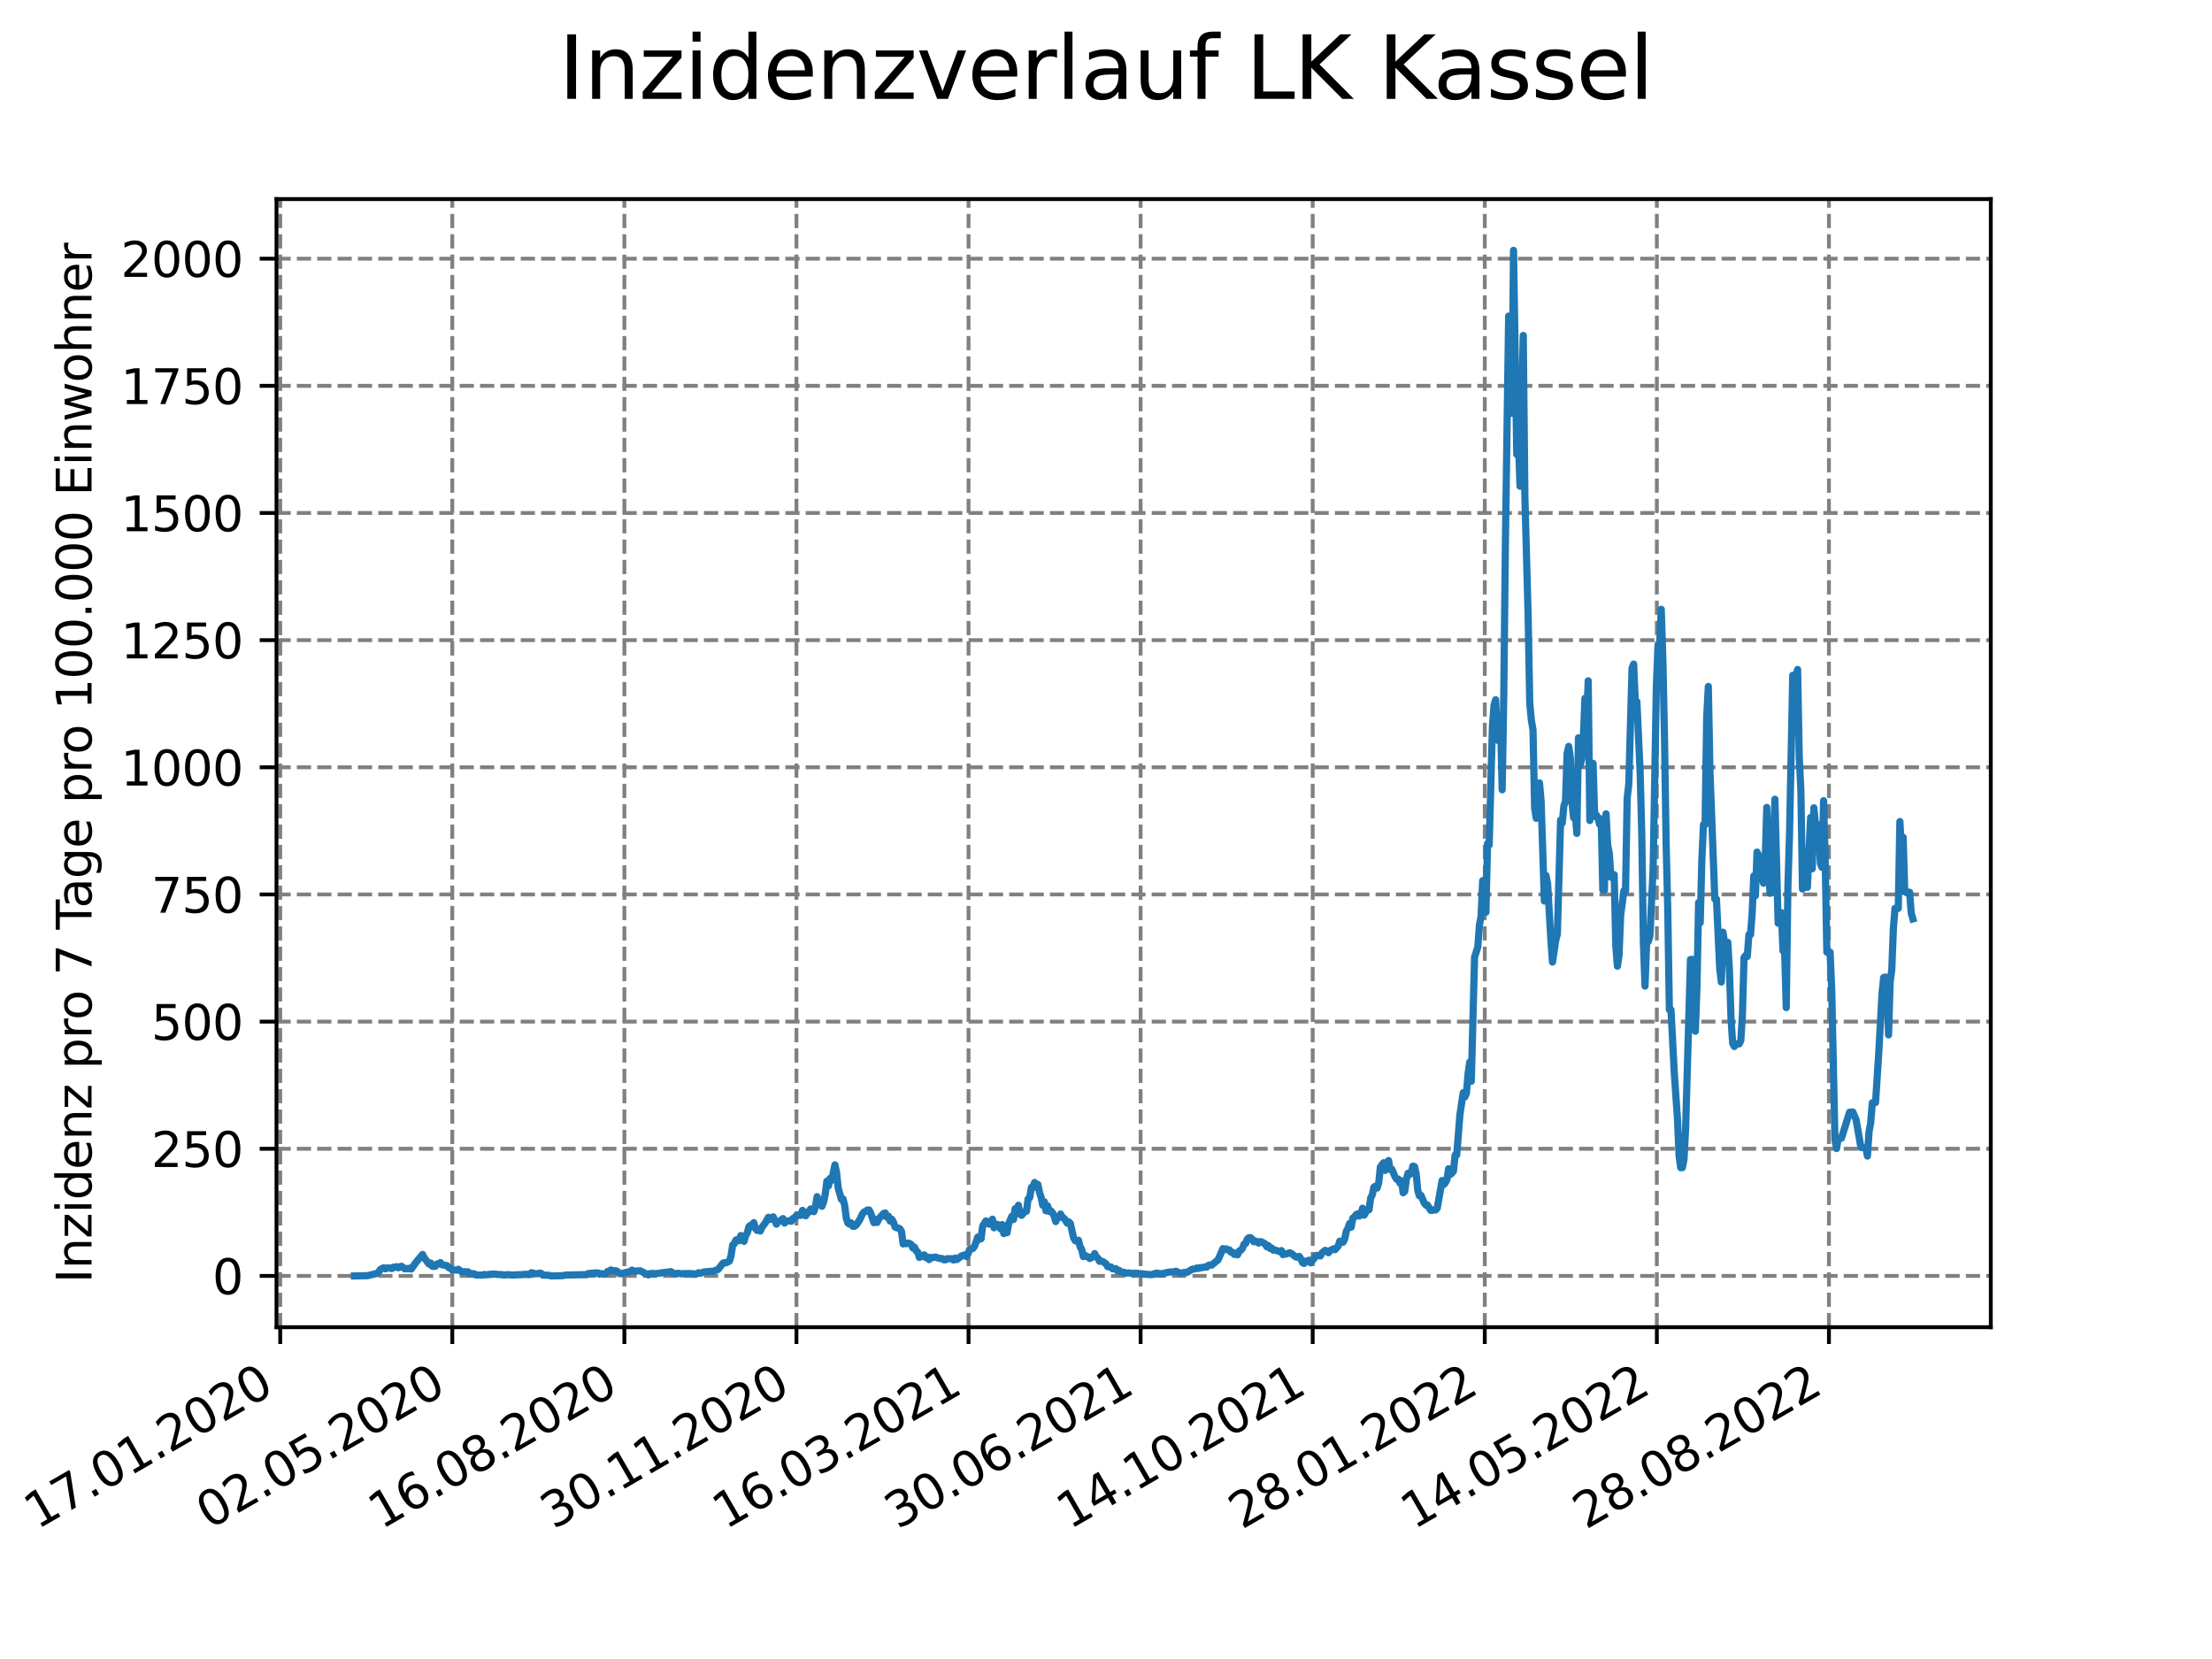 <?xml version="1.0" encoding="utf-8" standalone="no"?>
<!DOCTYPE svg PUBLIC "-//W3C//DTD SVG 1.1//EN"
  "http://www.w3.org/Graphics/SVG/1.1/DTD/svg11.dtd">
<svg xmlns:xlink="http://www.w3.org/1999/xlink" width="460.8pt" height="345.6pt" viewBox="0 0 460.8 345.6" xmlns="http://www.w3.org/2000/svg" version="1.1">
 <defs>
  <style type="text/css">*{stroke-linejoin: round; stroke-linecap: butt}</style>
 </defs>
 <g id="figure_1">
  <g id="patch_1">
   <path d="M 0 345.6 
L 460.8 345.6 
L 460.8 0 
L 0 0 
z
" style="fill: #ffffff"/>
  </g>
  <g id="axes_1">
   <g id="patch_2">
    <path d="M 57.6 276.48 
L 414.72 276.48 
L 414.72 41.472 
L 57.6 41.472 
z
" style="fill: #ffffff"/>
   </g>
   <g id="matplotlib.axis_1">
    <g id="xtick_1">
     <g id="line2d_1">
      <path d="M 58.375 276.48 
L 58.375 41.472 
" clip-path="url(#p816031c40a)" style="fill: none; stroke-dasharray: 2.96,1.28; stroke-dashoffset: 0; stroke: #808080; stroke-width: 0.8"/>
     </g>
     <g id="line2d_2">
      <defs>
       <path id="meffeeb873d" d="M 0 0 
L 0 3.5 
" style="stroke: #000000; stroke-width: 0.8"/>
      </defs>
      <g>
       <use xlink:href="#meffeeb873d" x="58.375" y="276.48" style="stroke: #000000; stroke-width: 0.8"/>
      </g>
     </g>
     <g id="text_1">
      <!-- 17.01.2020 -->
      <g transform="translate(7.75 318.689) rotate(-30) scale(0.1 -0.1)">
       <defs>
        <path id="DejaVuSans-31" d="M 794 531 
L 1825 531 
L 1825 4091 
L 703 3866 
L 703 4441 
L 1819 4666 
L 2450 4666 
L 2450 531 
L 3481 531 
L 3481 0 
L 794 0 
L 794 531 
z
" transform="scale(0.016)"/>
        <path id="DejaVuSans-37" d="M 525 4666 
L 3525 4666 
L 3525 4397 
L 1831 0 
L 1172 0 
L 2766 4134 
L 525 4134 
L 525 4666 
z
" transform="scale(0.016)"/>
        <path id="DejaVuSans-2e" d="M 684 794 
L 1344 794 
L 1344 0 
L 684 0 
L 684 794 
z
" transform="scale(0.016)"/>
        <path id="DejaVuSans-30" d="M 2034 4250 
Q 1547 4250 1301 3770 
Q 1056 3291 1056 2328 
Q 1056 1369 1301 889 
Q 1547 409 2034 409 
Q 2525 409 2770 889 
Q 3016 1369 3016 2328 
Q 3016 3291 2770 3770 
Q 2525 4250 2034 4250 
z
M 2034 4750 
Q 2819 4750 3233 4129 
Q 3647 3509 3647 2328 
Q 3647 1150 3233 529 
Q 2819 -91 2034 -91 
Q 1250 -91 836 529 
Q 422 1150 422 2328 
Q 422 3509 836 4129 
Q 1250 4750 2034 4750 
z
" transform="scale(0.016)"/>
        <path id="DejaVuSans-32" d="M 1228 531 
L 3431 531 
L 3431 0 
L 469 0 
L 469 531 
Q 828 903 1448 1529 
Q 2069 2156 2228 2338 
Q 2531 2678 2651 2914 
Q 2772 3150 2772 3378 
Q 2772 3750 2511 3984 
Q 2250 4219 1831 4219 
Q 1534 4219 1204 4116 
Q 875 4013 500 3803 
L 500 4441 
Q 881 4594 1212 4672 
Q 1544 4750 1819 4750 
Q 2544 4750 2975 4387 
Q 3406 4025 3406 3419 
Q 3406 3131 3298 2873 
Q 3191 2616 2906 2266 
Q 2828 2175 2409 1742 
Q 1991 1309 1228 531 
z
" transform="scale(0.016)"/>
       </defs>
       <use xlink:href="#DejaVuSans-31"/>
       <use xlink:href="#DejaVuSans-37" x="63.623"/>
       <use xlink:href="#DejaVuSans-2e" x="127.246"/>
       <use xlink:href="#DejaVuSans-30" x="159.033"/>
       <use xlink:href="#DejaVuSans-31" x="222.656"/>
       <use xlink:href="#DejaVuSans-2e" x="286.279"/>
       <use xlink:href="#DejaVuSans-32" x="318.066"/>
       <use xlink:href="#DejaVuSans-30" x="381.689"/>
       <use xlink:href="#DejaVuSans-32" x="445.312"/>
       <use xlink:href="#DejaVuSans-30" x="508.936"/>
      </g>
     </g>
    </g>
    <g id="xtick_2">
     <g id="line2d_3">
      <path d="M 94.222 276.48 
L 94.222 41.472 
" clip-path="url(#p816031c40a)" style="fill: none; stroke-dasharray: 2.96,1.28; stroke-dashoffset: 0; stroke: #808080; stroke-width: 0.8"/>
     </g>
     <g id="line2d_4">
      <g>
       <use xlink:href="#meffeeb873d" x="94.222" y="276.48" style="stroke: #000000; stroke-width: 0.8"/>
      </g>
     </g>
     <g id="text_2">
      <!-- 02.05.2020 -->
      <g transform="translate(43.597 318.689) rotate(-30) scale(0.1 -0.1)">
       <defs>
        <path id="DejaVuSans-35" d="M 691 4666 
L 3169 4666 
L 3169 4134 
L 1269 4134 
L 1269 2991 
Q 1406 3038 1543 3061 
Q 1681 3084 1819 3084 
Q 2600 3084 3056 2656 
Q 3513 2228 3513 1497 
Q 3513 744 3044 326 
Q 2575 -91 1722 -91 
Q 1428 -91 1123 -41 
Q 819 9 494 109 
L 494 744 
Q 775 591 1075 516 
Q 1375 441 1709 441 
Q 2250 441 2565 725 
Q 2881 1009 2881 1497 
Q 2881 1984 2565 2268 
Q 2250 2553 1709 2553 
Q 1456 2553 1204 2497 
Q 953 2441 691 2322 
L 691 4666 
z
" transform="scale(0.016)"/>
       </defs>
       <use xlink:href="#DejaVuSans-30"/>
       <use xlink:href="#DejaVuSans-32" x="63.623"/>
       <use xlink:href="#DejaVuSans-2e" x="127.246"/>
       <use xlink:href="#DejaVuSans-30" x="159.033"/>
       <use xlink:href="#DejaVuSans-35" x="222.656"/>
       <use xlink:href="#DejaVuSans-2e" x="286.279"/>
       <use xlink:href="#DejaVuSans-32" x="318.066"/>
       <use xlink:href="#DejaVuSans-30" x="381.689"/>
       <use xlink:href="#DejaVuSans-32" x="445.312"/>
       <use xlink:href="#DejaVuSans-30" x="508.936"/>
      </g>
     </g>
    </g>
    <g id="xtick_3">
     <g id="line2d_5">
      <path d="M 130.07 276.48 
L 130.07 41.472 
" clip-path="url(#p816031c40a)" style="fill: none; stroke-dasharray: 2.96,1.28; stroke-dashoffset: 0; stroke: #808080; stroke-width: 0.8"/>
     </g>
     <g id="line2d_6">
      <g>
       <use xlink:href="#meffeeb873d" x="130.07" y="276.48" style="stroke: #000000; stroke-width: 0.8"/>
      </g>
     </g>
     <g id="text_3">
      <!-- 16.08.2020 -->
      <g transform="translate(79.444 318.689) rotate(-30) scale(0.1 -0.1)">
       <defs>
        <path id="DejaVuSans-36" d="M 2113 2584 
Q 1688 2584 1439 2293 
Q 1191 2003 1191 1497 
Q 1191 994 1439 701 
Q 1688 409 2113 409 
Q 2538 409 2786 701 
Q 3034 994 3034 1497 
Q 3034 2003 2786 2293 
Q 2538 2584 2113 2584 
z
M 3366 4563 
L 3366 3988 
Q 3128 4100 2886 4159 
Q 2644 4219 2406 4219 
Q 1781 4219 1451 3797 
Q 1122 3375 1075 2522 
Q 1259 2794 1537 2939 
Q 1816 3084 2150 3084 
Q 2853 3084 3261 2657 
Q 3669 2231 3669 1497 
Q 3669 778 3244 343 
Q 2819 -91 2113 -91 
Q 1303 -91 875 529 
Q 447 1150 447 2328 
Q 447 3434 972 4092 
Q 1497 4750 2381 4750 
Q 2619 4750 2861 4703 
Q 3103 4656 3366 4563 
z
" transform="scale(0.016)"/>
        <path id="DejaVuSans-38" d="M 2034 2216 
Q 1584 2216 1326 1975 
Q 1069 1734 1069 1313 
Q 1069 891 1326 650 
Q 1584 409 2034 409 
Q 2484 409 2743 651 
Q 3003 894 3003 1313 
Q 3003 1734 2745 1975 
Q 2488 2216 2034 2216 
z
M 1403 2484 
Q 997 2584 770 2862 
Q 544 3141 544 3541 
Q 544 4100 942 4425 
Q 1341 4750 2034 4750 
Q 2731 4750 3128 4425 
Q 3525 4100 3525 3541 
Q 3525 3141 3298 2862 
Q 3072 2584 2669 2484 
Q 3125 2378 3379 2068 
Q 3634 1759 3634 1313 
Q 3634 634 3220 271 
Q 2806 -91 2034 -91 
Q 1263 -91 848 271 
Q 434 634 434 1313 
Q 434 1759 690 2068 
Q 947 2378 1403 2484 
z
M 1172 3481 
Q 1172 3119 1398 2916 
Q 1625 2713 2034 2713 
Q 2441 2713 2670 2916 
Q 2900 3119 2900 3481 
Q 2900 3844 2670 4047 
Q 2441 4250 2034 4250 
Q 1625 4250 1398 4047 
Q 1172 3844 1172 3481 
z
" transform="scale(0.016)"/>
       </defs>
       <use xlink:href="#DejaVuSans-31"/>
       <use xlink:href="#DejaVuSans-36" x="63.623"/>
       <use xlink:href="#DejaVuSans-2e" x="127.246"/>
       <use xlink:href="#DejaVuSans-30" x="159.033"/>
       <use xlink:href="#DejaVuSans-38" x="222.656"/>
       <use xlink:href="#DejaVuSans-2e" x="286.279"/>
       <use xlink:href="#DejaVuSans-32" x="318.066"/>
       <use xlink:href="#DejaVuSans-30" x="381.689"/>
       <use xlink:href="#DejaVuSans-32" x="445.312"/>
       <use xlink:href="#DejaVuSans-30" x="508.936"/>
      </g>
     </g>
    </g>
    <g id="xtick_4">
     <g id="line2d_7">
      <path d="M 165.917 276.48 
L 165.917 41.472 
" clip-path="url(#p816031c40a)" style="fill: none; stroke-dasharray: 2.96,1.28; stroke-dashoffset: 0; stroke: #808080; stroke-width: 0.8"/>
     </g>
     <g id="line2d_8">
      <g>
       <use xlink:href="#meffeeb873d" x="165.917" y="276.48" style="stroke: #000000; stroke-width: 0.8"/>
      </g>
     </g>
     <g id="text_4">
      <!-- 30.11.2020 -->
      <g transform="translate(115.292 318.689) rotate(-30) scale(0.1 -0.1)">
       <defs>
        <path id="DejaVuSans-33" d="M 2597 2516 
Q 3050 2419 3304 2112 
Q 3559 1806 3559 1356 
Q 3559 666 3084 287 
Q 2609 -91 1734 -91 
Q 1441 -91 1130 -33 
Q 819 25 488 141 
L 488 750 
Q 750 597 1062 519 
Q 1375 441 1716 441 
Q 2309 441 2620 675 
Q 2931 909 2931 1356 
Q 2931 1769 2642 2001 
Q 2353 2234 1838 2234 
L 1294 2234 
L 1294 2753 
L 1863 2753 
Q 2328 2753 2575 2939 
Q 2822 3125 2822 3475 
Q 2822 3834 2567 4026 
Q 2313 4219 1838 4219 
Q 1578 4219 1281 4162 
Q 984 4106 628 3988 
L 628 4550 
Q 988 4650 1302 4700 
Q 1616 4750 1894 4750 
Q 2613 4750 3031 4423 
Q 3450 4097 3450 3541 
Q 3450 3153 3228 2886 
Q 3006 2619 2597 2516 
z
" transform="scale(0.016)"/>
       </defs>
       <use xlink:href="#DejaVuSans-33"/>
       <use xlink:href="#DejaVuSans-30" x="63.623"/>
       <use xlink:href="#DejaVuSans-2e" x="127.246"/>
       <use xlink:href="#DejaVuSans-31" x="159.033"/>
       <use xlink:href="#DejaVuSans-31" x="222.656"/>
       <use xlink:href="#DejaVuSans-2e" x="286.279"/>
       <use xlink:href="#DejaVuSans-32" x="318.066"/>
       <use xlink:href="#DejaVuSans-30" x="381.689"/>
       <use xlink:href="#DejaVuSans-32" x="445.312"/>
       <use xlink:href="#DejaVuSans-30" x="508.936"/>
      </g>
     </g>
    </g>
    <g id="xtick_5">
     <g id="line2d_9">
      <path d="M 201.764 276.48 
L 201.764 41.472 
" clip-path="url(#p816031c40a)" style="fill: none; stroke-dasharray: 2.96,1.28; stroke-dashoffset: 0; stroke: #808080; stroke-width: 0.8"/>
     </g>
     <g id="line2d_10">
      <g>
       <use xlink:href="#meffeeb873d" x="201.764" y="276.48" style="stroke: #000000; stroke-width: 0.8"/>
      </g>
     </g>
     <g id="text_5">
      <!-- 16.03.2021 -->
      <g transform="translate(151.139 318.689) rotate(-30) scale(0.1 -0.1)">
       <use xlink:href="#DejaVuSans-31"/>
       <use xlink:href="#DejaVuSans-36" x="63.623"/>
       <use xlink:href="#DejaVuSans-2e" x="127.246"/>
       <use xlink:href="#DejaVuSans-30" x="159.033"/>
       <use xlink:href="#DejaVuSans-33" x="222.656"/>
       <use xlink:href="#DejaVuSans-2e" x="286.279"/>
       <use xlink:href="#DejaVuSans-32" x="318.066"/>
       <use xlink:href="#DejaVuSans-30" x="381.689"/>
       <use xlink:href="#DejaVuSans-32" x="445.312"/>
       <use xlink:href="#DejaVuSans-31" x="508.936"/>
      </g>
     </g>
    </g>
    <g id="xtick_6">
     <g id="line2d_11">
      <path d="M 237.611 276.48 
L 237.611 41.472 
" clip-path="url(#p816031c40a)" style="fill: none; stroke-dasharray: 2.96,1.28; stroke-dashoffset: 0; stroke: #808080; stroke-width: 0.8"/>
     </g>
     <g id="line2d_12">
      <g>
       <use xlink:href="#meffeeb873d" x="237.611" y="276.48" style="stroke: #000000; stroke-width: 0.8"/>
      </g>
     </g>
     <g id="text_6">
      <!-- 30.06.2021 -->
      <g transform="translate(186.986 318.689) rotate(-30) scale(0.1 -0.1)">
       <use xlink:href="#DejaVuSans-33"/>
       <use xlink:href="#DejaVuSans-30" x="63.623"/>
       <use xlink:href="#DejaVuSans-2e" x="127.246"/>
       <use xlink:href="#DejaVuSans-30" x="159.033"/>
       <use xlink:href="#DejaVuSans-36" x="222.656"/>
       <use xlink:href="#DejaVuSans-2e" x="286.279"/>
       <use xlink:href="#DejaVuSans-32" x="318.066"/>
       <use xlink:href="#DejaVuSans-30" x="381.689"/>
       <use xlink:href="#DejaVuSans-32" x="445.312"/>
       <use xlink:href="#DejaVuSans-31" x="508.936"/>
      </g>
     </g>
    </g>
    <g id="xtick_7">
     <g id="line2d_13">
      <path d="M 273.459 276.48 
L 273.459 41.472 
" clip-path="url(#p816031c40a)" style="fill: none; stroke-dasharray: 2.96,1.28; stroke-dashoffset: 0; stroke: #808080; stroke-width: 0.8"/>
     </g>
     <g id="line2d_14">
      <g>
       <use xlink:href="#meffeeb873d" x="273.459" y="276.48" style="stroke: #000000; stroke-width: 0.8"/>
      </g>
     </g>
     <g id="text_7">
      <!-- 14.10.2021 -->
      <g transform="translate(222.833 318.689) rotate(-30) scale(0.1 -0.1)">
       <defs>
        <path id="DejaVuSans-34" d="M 2419 4116 
L 825 1625 
L 2419 1625 
L 2419 4116 
z
M 2253 4666 
L 3047 4666 
L 3047 1625 
L 3713 1625 
L 3713 1100 
L 3047 1100 
L 3047 0 
L 2419 0 
L 2419 1100 
L 313 1100 
L 313 1709 
L 2253 4666 
z
" transform="scale(0.016)"/>
       </defs>
       <use xlink:href="#DejaVuSans-31"/>
       <use xlink:href="#DejaVuSans-34" x="63.623"/>
       <use xlink:href="#DejaVuSans-2e" x="127.246"/>
       <use xlink:href="#DejaVuSans-31" x="159.033"/>
       <use xlink:href="#DejaVuSans-30" x="222.656"/>
       <use xlink:href="#DejaVuSans-2e" x="286.279"/>
       <use xlink:href="#DejaVuSans-32" x="318.066"/>
       <use xlink:href="#DejaVuSans-30" x="381.689"/>
       <use xlink:href="#DejaVuSans-32" x="445.312"/>
       <use xlink:href="#DejaVuSans-31" x="508.936"/>
      </g>
     </g>
    </g>
    <g id="xtick_8">
     <g id="line2d_15">
      <path d="M 309.306 276.48 
L 309.306 41.472 
" clip-path="url(#p816031c40a)" style="fill: none; stroke-dasharray: 2.96,1.28; stroke-dashoffset: 0; stroke: #808080; stroke-width: 0.8"/>
     </g>
     <g id="line2d_16">
      <g>
       <use xlink:href="#meffeeb873d" x="309.306" y="276.48" style="stroke: #000000; stroke-width: 0.8"/>
      </g>
     </g>
     <g id="text_8">
      <!-- 28.01.2022 -->
      <g transform="translate(258.681 318.689) rotate(-30) scale(0.1 -0.1)">
       <use xlink:href="#DejaVuSans-32"/>
       <use xlink:href="#DejaVuSans-38" x="63.623"/>
       <use xlink:href="#DejaVuSans-2e" x="127.246"/>
       <use xlink:href="#DejaVuSans-30" x="159.033"/>
       <use xlink:href="#DejaVuSans-31" x="222.656"/>
       <use xlink:href="#DejaVuSans-2e" x="286.279"/>
       <use xlink:href="#DejaVuSans-32" x="318.066"/>
       <use xlink:href="#DejaVuSans-30" x="381.689"/>
       <use xlink:href="#DejaVuSans-32" x="445.312"/>
       <use xlink:href="#DejaVuSans-32" x="508.936"/>
      </g>
     </g>
    </g>
    <g id="xtick_9">
     <g id="line2d_17">
      <path d="M 345.153 276.48 
L 345.153 41.472 
" clip-path="url(#p816031c40a)" style="fill: none; stroke-dasharray: 2.96,1.28; stroke-dashoffset: 0; stroke: #808080; stroke-width: 0.8"/>
     </g>
     <g id="line2d_18">
      <g>
       <use xlink:href="#meffeeb873d" x="345.153" y="276.48" style="stroke: #000000; stroke-width: 0.8"/>
      </g>
     </g>
     <g id="text_9">
      <!-- 14.05.2022 -->
      <g transform="translate(294.528 318.689) rotate(-30) scale(0.1 -0.1)">
       <use xlink:href="#DejaVuSans-31"/>
       <use xlink:href="#DejaVuSans-34" x="63.623"/>
       <use xlink:href="#DejaVuSans-2e" x="127.246"/>
       <use xlink:href="#DejaVuSans-30" x="159.033"/>
       <use xlink:href="#DejaVuSans-35" x="222.656"/>
       <use xlink:href="#DejaVuSans-2e" x="286.279"/>
       <use xlink:href="#DejaVuSans-32" x="318.066"/>
       <use xlink:href="#DejaVuSans-30" x="381.689"/>
       <use xlink:href="#DejaVuSans-32" x="445.312"/>
       <use xlink:href="#DejaVuSans-32" x="508.936"/>
      </g>
     </g>
    </g>
    <g id="xtick_10">
     <g id="line2d_19">
      <path d="M 381 276.48 
L 381 41.472 
" clip-path="url(#p816031c40a)" style="fill: none; stroke-dasharray: 2.96,1.28; stroke-dashoffset: 0; stroke: #808080; stroke-width: 0.8"/>
     </g>
     <g id="line2d_20">
      <g>
       <use xlink:href="#meffeeb873d" x="381" y="276.48" style="stroke: #000000; stroke-width: 0.8"/>
      </g>
     </g>
     <g id="text_10">
      <!-- 28.08.2022 -->
      <g transform="translate(330.375 318.689) rotate(-30) scale(0.1 -0.1)">
       <use xlink:href="#DejaVuSans-32"/>
       <use xlink:href="#DejaVuSans-38" x="63.623"/>
       <use xlink:href="#DejaVuSans-2e" x="127.246"/>
       <use xlink:href="#DejaVuSans-30" x="159.033"/>
       <use xlink:href="#DejaVuSans-38" x="222.656"/>
       <use xlink:href="#DejaVuSans-2e" x="286.279"/>
       <use xlink:href="#DejaVuSans-32" x="318.066"/>
       <use xlink:href="#DejaVuSans-30" x="381.689"/>
       <use xlink:href="#DejaVuSans-32" x="445.312"/>
       <use xlink:href="#DejaVuSans-32" x="508.936"/>
      </g>
     </g>
    </g>
   </g>
   <g id="matplotlib.axis_2">
    <g id="ytick_1">
     <g id="line2d_21">
      <path d="M 57.6 265.798 
L 414.72 265.798 
" clip-path="url(#p816031c40a)" style="fill: none; stroke-dasharray: 2.96,1.28; stroke-dashoffset: 0; stroke: #808080; stroke-width: 0.8"/>
     </g>
     <g id="line2d_22">
      <defs>
       <path id="m3a79936e2d" d="M 0 0 
L -3.5 0 
" style="stroke: #000000; stroke-width: 0.8"/>
      </defs>
      <g>
       <use xlink:href="#m3a79936e2d" x="57.6" y="265.798" style="stroke: #000000; stroke-width: 0.8"/>
      </g>
     </g>
     <g id="text_11">
      <!-- 0 -->
      <g transform="translate(44.237 269.597) scale(0.1 -0.1)">
       <use xlink:href="#DejaVuSans-30"/>
      </g>
     </g>
    </g>
    <g id="ytick_2">
     <g id="line2d_23">
      <path d="M 57.6 239.309 
L 414.72 239.309 
" clip-path="url(#p816031c40a)" style="fill: none; stroke-dasharray: 2.96,1.28; stroke-dashoffset: 0; stroke: #808080; stroke-width: 0.8"/>
     </g>
     <g id="line2d_24">
      <g>
       <use xlink:href="#m3a79936e2d" x="57.6" y="239.309" style="stroke: #000000; stroke-width: 0.8"/>
      </g>
     </g>
     <g id="text_12">
      <!-- 250 -->
      <g transform="translate(31.512 243.108) scale(0.1 -0.1)">
       <use xlink:href="#DejaVuSans-32"/>
       <use xlink:href="#DejaVuSans-35" x="63.623"/>
       <use xlink:href="#DejaVuSans-30" x="127.246"/>
      </g>
     </g>
    </g>
    <g id="ytick_3">
     <g id="line2d_25">
      <path d="M 57.6 212.82 
L 414.72 212.82 
" clip-path="url(#p816031c40a)" style="fill: none; stroke-dasharray: 2.96,1.28; stroke-dashoffset: 0; stroke: #808080; stroke-width: 0.8"/>
     </g>
     <g id="line2d_26">
      <g>
       <use xlink:href="#m3a79936e2d" x="57.6" y="212.82" style="stroke: #000000; stroke-width: 0.8"/>
      </g>
     </g>
     <g id="text_13">
      <!-- 500 -->
      <g transform="translate(31.512 216.619) scale(0.1 -0.1)">
       <use xlink:href="#DejaVuSans-35"/>
       <use xlink:href="#DejaVuSans-30" x="63.623"/>
       <use xlink:href="#DejaVuSans-30" x="127.246"/>
      </g>
     </g>
    </g>
    <g id="ytick_4">
     <g id="line2d_27">
      <path d="M 57.6 186.331 
L 414.72 186.331 
" clip-path="url(#p816031c40a)" style="fill: none; stroke-dasharray: 2.96,1.28; stroke-dashoffset: 0; stroke: #808080; stroke-width: 0.8"/>
     </g>
     <g id="line2d_28">
      <g>
       <use xlink:href="#m3a79936e2d" x="57.6" y="186.331" style="stroke: #000000; stroke-width: 0.8"/>
      </g>
     </g>
     <g id="text_14">
      <!-- 750 -->
      <g transform="translate(31.512 190.13) scale(0.1 -0.1)">
       <use xlink:href="#DejaVuSans-37"/>
       <use xlink:href="#DejaVuSans-35" x="63.623"/>
       <use xlink:href="#DejaVuSans-30" x="127.246"/>
      </g>
     </g>
    </g>
    <g id="ytick_5">
     <g id="line2d_29">
      <path d="M 57.6 159.842 
L 414.72 159.842 
" clip-path="url(#p816031c40a)" style="fill: none; stroke-dasharray: 2.96,1.28; stroke-dashoffset: 0; stroke: #808080; stroke-width: 0.8"/>
     </g>
     <g id="line2d_30">
      <g>
       <use xlink:href="#m3a79936e2d" x="57.6" y="159.842" style="stroke: #000000; stroke-width: 0.8"/>
      </g>
     </g>
     <g id="text_15">
      <!-- 1000 -->
      <g transform="translate(25.15 163.642) scale(0.1 -0.1)">
       <use xlink:href="#DejaVuSans-31"/>
       <use xlink:href="#DejaVuSans-30" x="63.623"/>
       <use xlink:href="#DejaVuSans-30" x="127.246"/>
       <use xlink:href="#DejaVuSans-30" x="190.869"/>
      </g>
     </g>
    </g>
    <g id="ytick_6">
     <g id="line2d_31">
      <path d="M 57.6 133.354 
L 414.72 133.354 
" clip-path="url(#p816031c40a)" style="fill: none; stroke-dasharray: 2.96,1.28; stroke-dashoffset: 0; stroke: #808080; stroke-width: 0.8"/>
     </g>
     <g id="line2d_32">
      <g>
       <use xlink:href="#m3a79936e2d" x="57.6" y="133.354" style="stroke: #000000; stroke-width: 0.8"/>
      </g>
     </g>
     <g id="text_16">
      <!-- 1250 -->
      <g transform="translate(25.15 137.153) scale(0.1 -0.1)">
       <use xlink:href="#DejaVuSans-31"/>
       <use xlink:href="#DejaVuSans-32" x="63.623"/>
       <use xlink:href="#DejaVuSans-35" x="127.246"/>
       <use xlink:href="#DejaVuSans-30" x="190.869"/>
      </g>
     </g>
    </g>
    <g id="ytick_7">
     <g id="line2d_33">
      <path d="M 57.6 106.865 
L 414.72 106.865 
" clip-path="url(#p816031c40a)" style="fill: none; stroke-dasharray: 2.96,1.28; stroke-dashoffset: 0; stroke: #808080; stroke-width: 0.8"/>
     </g>
     <g id="line2d_34">
      <g>
       <use xlink:href="#m3a79936e2d" x="57.6" y="106.865" style="stroke: #000000; stroke-width: 0.8"/>
      </g>
     </g>
     <g id="text_17">
      <!-- 1500 -->
      <g transform="translate(25.15 110.664) scale(0.1 -0.1)">
       <use xlink:href="#DejaVuSans-31"/>
       <use xlink:href="#DejaVuSans-35" x="63.623"/>
       <use xlink:href="#DejaVuSans-30" x="127.246"/>
       <use xlink:href="#DejaVuSans-30" x="190.869"/>
      </g>
     </g>
    </g>
    <g id="ytick_8">
     <g id="line2d_35">
      <path d="M 57.6 80.376 
L 414.72 80.376 
" clip-path="url(#p816031c40a)" style="fill: none; stroke-dasharray: 2.96,1.28; stroke-dashoffset: 0; stroke: #808080; stroke-width: 0.8"/>
     </g>
     <g id="line2d_36">
      <g>
       <use xlink:href="#m3a79936e2d" x="57.6" y="80.376" style="stroke: #000000; stroke-width: 0.8"/>
      </g>
     </g>
     <g id="text_18">
      <!-- 1750 -->
      <g transform="translate(25.15 84.175) scale(0.1 -0.1)">
       <use xlink:href="#DejaVuSans-31"/>
       <use xlink:href="#DejaVuSans-37" x="63.623"/>
       <use xlink:href="#DejaVuSans-35" x="127.246"/>
       <use xlink:href="#DejaVuSans-30" x="190.869"/>
      </g>
     </g>
    </g>
    <g id="ytick_9">
     <g id="line2d_37">
      <path d="M 57.6 53.887 
L 414.72 53.887 
" clip-path="url(#p816031c40a)" style="fill: none; stroke-dasharray: 2.96,1.28; stroke-dashoffset: 0; stroke: #808080; stroke-width: 0.8"/>
     </g>
     <g id="line2d_38">
      <g>
       <use xlink:href="#m3a79936e2d" x="57.6" y="53.887" style="stroke: #000000; stroke-width: 0.8"/>
      </g>
     </g>
     <g id="text_19">
      <!-- 2000 -->
      <g transform="translate(25.15 57.686) scale(0.1 -0.1)">
       <use xlink:href="#DejaVuSans-32"/>
       <use xlink:href="#DejaVuSans-30" x="63.623"/>
       <use xlink:href="#DejaVuSans-30" x="127.246"/>
       <use xlink:href="#DejaVuSans-30" x="190.869"/>
      </g>
     </g>
    </g>
    <g id="text_20">
     <!-- Inzidenz pro 7 Tage pro 100.000 Einwohner -->
     <g transform="translate(19.07 267.301) rotate(-90) scale(0.1 -0.1)">
      <defs>
       <path id="DejaVuSans-49" d="M 628 4666 
L 1259 4666 
L 1259 0 
L 628 0 
L 628 4666 
z
" transform="scale(0.016)"/>
       <path id="DejaVuSans-6e" d="M 3513 2113 
L 3513 0 
L 2938 0 
L 2938 2094 
Q 2938 2591 2744 2837 
Q 2550 3084 2163 3084 
Q 1697 3084 1428 2787 
Q 1159 2491 1159 1978 
L 1159 0 
L 581 0 
L 581 3500 
L 1159 3500 
L 1159 2956 
Q 1366 3272 1645 3428 
Q 1925 3584 2291 3584 
Q 2894 3584 3203 3211 
Q 3513 2838 3513 2113 
z
" transform="scale(0.016)"/>
       <path id="DejaVuSans-7a" d="M 353 3500 
L 3084 3500 
L 3084 2975 
L 922 459 
L 3084 459 
L 3084 0 
L 275 0 
L 275 525 
L 2438 3041 
L 353 3041 
L 353 3500 
z
" transform="scale(0.016)"/>
       <path id="DejaVuSans-69" d="M 603 3500 
L 1178 3500 
L 1178 0 
L 603 0 
L 603 3500 
z
M 603 4863 
L 1178 4863 
L 1178 4134 
L 603 4134 
L 603 4863 
z
" transform="scale(0.016)"/>
       <path id="DejaVuSans-64" d="M 2906 2969 
L 2906 4863 
L 3481 4863 
L 3481 0 
L 2906 0 
L 2906 525 
Q 2725 213 2448 61 
Q 2172 -91 1784 -91 
Q 1150 -91 751 415 
Q 353 922 353 1747 
Q 353 2572 751 3078 
Q 1150 3584 1784 3584 
Q 2172 3584 2448 3432 
Q 2725 3281 2906 2969 
z
M 947 1747 
Q 947 1113 1208 752 
Q 1469 391 1925 391 
Q 2381 391 2643 752 
Q 2906 1113 2906 1747 
Q 2906 2381 2643 2742 
Q 2381 3103 1925 3103 
Q 1469 3103 1208 2742 
Q 947 2381 947 1747 
z
" transform="scale(0.016)"/>
       <path id="DejaVuSans-65" d="M 3597 1894 
L 3597 1613 
L 953 1613 
Q 991 1019 1311 708 
Q 1631 397 2203 397 
Q 2534 397 2845 478 
Q 3156 559 3463 722 
L 3463 178 
Q 3153 47 2828 -22 
Q 2503 -91 2169 -91 
Q 1331 -91 842 396 
Q 353 884 353 1716 
Q 353 2575 817 3079 
Q 1281 3584 2069 3584 
Q 2775 3584 3186 3129 
Q 3597 2675 3597 1894 
z
M 3022 2063 
Q 3016 2534 2758 2815 
Q 2500 3097 2075 3097 
Q 1594 3097 1305 2825 
Q 1016 2553 972 2059 
L 3022 2063 
z
" transform="scale(0.016)"/>
       <path id="DejaVuSans-20" transform="scale(0.016)"/>
       <path id="DejaVuSans-70" d="M 1159 525 
L 1159 -1331 
L 581 -1331 
L 581 3500 
L 1159 3500 
L 1159 2969 
Q 1341 3281 1617 3432 
Q 1894 3584 2278 3584 
Q 2916 3584 3314 3078 
Q 3713 2572 3713 1747 
Q 3713 922 3314 415 
Q 2916 -91 2278 -91 
Q 1894 -91 1617 61 
Q 1341 213 1159 525 
z
M 3116 1747 
Q 3116 2381 2855 2742 
Q 2594 3103 2138 3103 
Q 1681 3103 1420 2742 
Q 1159 2381 1159 1747 
Q 1159 1113 1420 752 
Q 1681 391 2138 391 
Q 2594 391 2855 752 
Q 3116 1113 3116 1747 
z
" transform="scale(0.016)"/>
       <path id="DejaVuSans-72" d="M 2631 2963 
Q 2534 3019 2420 3045 
Q 2306 3072 2169 3072 
Q 1681 3072 1420 2755 
Q 1159 2438 1159 1844 
L 1159 0 
L 581 0 
L 581 3500 
L 1159 3500 
L 1159 2956 
Q 1341 3275 1631 3429 
Q 1922 3584 2338 3584 
Q 2397 3584 2469 3576 
Q 2541 3569 2628 3553 
L 2631 2963 
z
" transform="scale(0.016)"/>
       <path id="DejaVuSans-6f" d="M 1959 3097 
Q 1497 3097 1228 2736 
Q 959 2375 959 1747 
Q 959 1119 1226 758 
Q 1494 397 1959 397 
Q 2419 397 2687 759 
Q 2956 1122 2956 1747 
Q 2956 2369 2687 2733 
Q 2419 3097 1959 3097 
z
M 1959 3584 
Q 2709 3584 3137 3096 
Q 3566 2609 3566 1747 
Q 3566 888 3137 398 
Q 2709 -91 1959 -91 
Q 1206 -91 779 398 
Q 353 888 353 1747 
Q 353 2609 779 3096 
Q 1206 3584 1959 3584 
z
" transform="scale(0.016)"/>
       <path id="DejaVuSans-54" d="M -19 4666 
L 3928 4666 
L 3928 4134 
L 2272 4134 
L 2272 0 
L 1638 0 
L 1638 4134 
L -19 4134 
L -19 4666 
z
" transform="scale(0.016)"/>
       <path id="DejaVuSans-61" d="M 2194 1759 
Q 1497 1759 1228 1600 
Q 959 1441 959 1056 
Q 959 750 1161 570 
Q 1363 391 1709 391 
Q 2188 391 2477 730 
Q 2766 1069 2766 1631 
L 2766 1759 
L 2194 1759 
z
M 3341 1997 
L 3341 0 
L 2766 0 
L 2766 531 
Q 2569 213 2275 61 
Q 1981 -91 1556 -91 
Q 1019 -91 701 211 
Q 384 513 384 1019 
Q 384 1609 779 1909 
Q 1175 2209 1959 2209 
L 2766 2209 
L 2766 2266 
Q 2766 2663 2505 2880 
Q 2244 3097 1772 3097 
Q 1472 3097 1187 3025 
Q 903 2953 641 2809 
L 641 3341 
Q 956 3463 1253 3523 
Q 1550 3584 1831 3584 
Q 2591 3584 2966 3190 
Q 3341 2797 3341 1997 
z
" transform="scale(0.016)"/>
       <path id="DejaVuSans-67" d="M 2906 1791 
Q 2906 2416 2648 2759 
Q 2391 3103 1925 3103 
Q 1463 3103 1205 2759 
Q 947 2416 947 1791 
Q 947 1169 1205 825 
Q 1463 481 1925 481 
Q 2391 481 2648 825 
Q 2906 1169 2906 1791 
z
M 3481 434 
Q 3481 -459 3084 -895 
Q 2688 -1331 1869 -1331 
Q 1566 -1331 1297 -1286 
Q 1028 -1241 775 -1147 
L 775 -588 
Q 1028 -725 1275 -790 
Q 1522 -856 1778 -856 
Q 2344 -856 2625 -561 
Q 2906 -266 2906 331 
L 2906 616 
Q 2728 306 2450 153 
Q 2172 0 1784 0 
Q 1141 0 747 490 
Q 353 981 353 1791 
Q 353 2603 747 3093 
Q 1141 3584 1784 3584 
Q 2172 3584 2450 3431 
Q 2728 3278 2906 2969 
L 2906 3500 
L 3481 3500 
L 3481 434 
z
" transform="scale(0.016)"/>
       <path id="DejaVuSans-45" d="M 628 4666 
L 3578 4666 
L 3578 4134 
L 1259 4134 
L 1259 2753 
L 3481 2753 
L 3481 2222 
L 1259 2222 
L 1259 531 
L 3634 531 
L 3634 0 
L 628 0 
L 628 4666 
z
" transform="scale(0.016)"/>
       <path id="DejaVuSans-77" d="M 269 3500 
L 844 3500 
L 1563 769 
L 2278 3500 
L 2956 3500 
L 3675 769 
L 4391 3500 
L 4966 3500 
L 4050 0 
L 3372 0 
L 2619 2869 
L 1863 0 
L 1184 0 
L 269 3500 
z
" transform="scale(0.016)"/>
       <path id="DejaVuSans-68" d="M 3513 2113 
L 3513 0 
L 2938 0 
L 2938 2094 
Q 2938 2591 2744 2837 
Q 2550 3084 2163 3084 
Q 1697 3084 1428 2787 
Q 1159 2491 1159 1978 
L 1159 0 
L 581 0 
L 581 4863 
L 1159 4863 
L 1159 2956 
Q 1366 3272 1645 3428 
Q 1925 3584 2291 3584 
Q 2894 3584 3203 3211 
Q 3513 2838 3513 2113 
z
" transform="scale(0.016)"/>
      </defs>
      <use xlink:href="#DejaVuSans-49"/>
      <use xlink:href="#DejaVuSans-6e" x="29.492"/>
      <use xlink:href="#DejaVuSans-7a" x="92.871"/>
      <use xlink:href="#DejaVuSans-69" x="145.361"/>
      <use xlink:href="#DejaVuSans-64" x="173.145"/>
      <use xlink:href="#DejaVuSans-65" x="236.621"/>
      <use xlink:href="#DejaVuSans-6e" x="298.145"/>
      <use xlink:href="#DejaVuSans-7a" x="361.523"/>
      <use xlink:href="#DejaVuSans-20" x="414.014"/>
      <use xlink:href="#DejaVuSans-70" x="445.801"/>
      <use xlink:href="#DejaVuSans-72" x="509.277"/>
      <use xlink:href="#DejaVuSans-6f" x="548.141"/>
      <use xlink:href="#DejaVuSans-20" x="609.322"/>
      <use xlink:href="#DejaVuSans-37" x="641.109"/>
      <use xlink:href="#DejaVuSans-20" x="704.732"/>
      <use xlink:href="#DejaVuSans-54" x="736.52"/>
      <use xlink:href="#DejaVuSans-61" x="781.104"/>
      <use xlink:href="#DejaVuSans-67" x="842.383"/>
      <use xlink:href="#DejaVuSans-65" x="905.859"/>
      <use xlink:href="#DejaVuSans-20" x="967.383"/>
      <use xlink:href="#DejaVuSans-70" x="999.17"/>
      <use xlink:href="#DejaVuSans-72" x="1062.646"/>
      <use xlink:href="#DejaVuSans-6f" x="1101.51"/>
      <use xlink:href="#DejaVuSans-20" x="1162.691"/>
      <use xlink:href="#DejaVuSans-31" x="1194.479"/>
      <use xlink:href="#DejaVuSans-30" x="1258.102"/>
      <use xlink:href="#DejaVuSans-30" x="1321.725"/>
      <use xlink:href="#DejaVuSans-2e" x="1385.348"/>
      <use xlink:href="#DejaVuSans-30" x="1417.135"/>
      <use xlink:href="#DejaVuSans-30" x="1480.758"/>
      <use xlink:href="#DejaVuSans-30" x="1544.381"/>
      <use xlink:href="#DejaVuSans-20" x="1608.004"/>
      <use xlink:href="#DejaVuSans-45" x="1639.791"/>
      <use xlink:href="#DejaVuSans-69" x="1702.975"/>
      <use xlink:href="#DejaVuSans-6e" x="1730.758"/>
      <use xlink:href="#DejaVuSans-77" x="1794.137"/>
      <use xlink:href="#DejaVuSans-6f" x="1875.924"/>
      <use xlink:href="#DejaVuSans-68" x="1937.105"/>
      <use xlink:href="#DejaVuSans-6e" x="2000.484"/>
      <use xlink:href="#DejaVuSans-65" x="2063.863"/>
      <use xlink:href="#DejaVuSans-72" x="2125.387"/>
     </g>
    </g>
   </g>
   <g id="line2d_39">
    <path d="M 73.833 265.798 
L 76.538 265.753 
L 78.567 265.261 
L 78.905 264.948 
L 79.244 264.455 
L 79.92 264.097 
L 80.258 264.321 
L 80.596 264.142 
L 81.273 264.142 
L 81.611 264.276 
L 81.949 263.963 
L 82.287 264.008 
L 82.625 263.874 
L 82.964 264.097 
L 83.302 263.874 
L 83.64 263.784 
L 84.316 264.321 
L 84.655 264.232 
L 84.993 264.321 
L 85.331 264.187 
L 85.669 264.366 
L 86.684 262.934 
L 88.036 261.323 
L 88.375 262.039 
L 89.389 263.336 
L 89.727 263.113 
L 90.065 263.784 
L 90.404 263.829 
L 90.742 263.739 
L 91.08 263.292 
L 91.418 263.292 
L 91.756 263.023 
L 92.095 263.471 
L 93.109 263.65 
L 93.447 264.053 
L 93.785 264.097 
L 94.124 264.5 
L 95.138 264.59 
L 95.476 264.411 
L 96.153 264.903 
L 97.505 264.948 
L 97.844 265.35 
L 98.52 265.306 
L 98.858 265.395 
L 99.196 265.619 
L 100.549 265.619 
L 100.887 265.485 
L 101.225 265.574 
L 101.902 265.485 
L 102.916 265.395 
L 103.593 265.485 
L 104.607 265.529 
L 104.945 265.619 
L 105.96 265.529 
L 106.636 265.619 
L 108.665 265.529 
L 109.68 265.44 
L 110.018 265.529 
L 110.356 265.485 
L 110.695 265.127 
L 111.371 265.306 
L 112.047 265.35 
L 112.385 265.216 
L 112.724 265.261 
L 113.062 265.619 
L 114.415 265.664 
L 114.753 265.798 
L 117.12 265.753 
L 117.796 265.619 
L 122.193 265.529 
L 122.531 265.306 
L 124.222 265.171 
L 124.56 265.171 
L 124.898 265.44 
L 125.236 265.306 
L 125.913 265.395 
L 126.251 265.261 
L 126.589 264.858 
L 126.927 264.813 
L 127.265 264.545 
L 127.604 264.724 
L 128.28 264.724 
L 128.618 264.858 
L 128.956 265.261 
L 129.295 265.35 
L 131.324 264.858 
L 131.662 264.59 
L 132 264.813 
L 133.353 264.724 
L 135.044 265.574 
L 135.382 265.306 
L 135.72 265.35 
L 136.058 265.261 
L 136.396 265.35 
L 139.778 264.903 
L 140.116 265.216 
L 140.455 265.306 
L 141.469 265.261 
L 141.807 265.35 
L 142.822 265.306 
L 144.175 265.306 
L 144.513 265.44 
L 145.189 265.306 
L 145.527 265.127 
L 145.865 265.261 
L 146.542 264.992 
L 147.218 264.903 
L 148.571 264.813 
L 149.585 264.455 
L 150.6 263.157 
L 150.938 263.023 
L 151.276 263.068 
L 151.953 262.71 
L 152.291 261.591 
L 152.629 259.354 
L 152.967 259.085 
L 153.305 258.324 
L 153.644 258.19 
L 153.982 258.459 
L 154.32 257.385 
L 154.658 258.19 
L 154.996 258.593 
L 155.335 257.34 
L 155.673 256.848 
L 156.011 255.55 
L 156.349 255.236 
L 156.687 255.594 
L 157.025 254.699 
L 157.364 255.818 
L 157.702 256.311 
L 158.04 256.176 
L 158.378 256.445 
L 158.716 255.684 
L 159.393 254.789 
L 160.069 253.581 
L 160.407 254.028 
L 160.745 253.67 
L 161.084 253.491 
L 161.76 255.013 
L 162.098 254.431 
L 162.436 254.386 
L 163.113 253.849 
L 163.451 254.789 
L 163.789 254.386 
L 164.465 254.297 
L 164.804 254.431 
L 165.142 253.849 
L 165.48 253.76 
L 165.818 253.312 
L 166.156 253.178 
L 166.833 253.178 
L 167.171 252.149 
L 167.509 252.417 
L 167.847 253.267 
L 168.185 252.596 
L 168.524 252.507 
L 168.862 251.835 
L 169.2 251.97 
L 169.538 252.417 
L 169.876 251.343 
L 170.215 249.285 
L 170.553 250.18 
L 170.891 250.224 
L 171.229 251.298 
L 171.567 250.403 
L 171.905 248.792 
L 172.244 246.062 
L 172.582 247.047 
L 172.92 245.481 
L 173.258 245.883 
L 173.935 242.661 
L 174.273 244.272 
L 174.611 247.494 
L 175.287 249.866 
L 175.625 249.777 
L 175.964 251.164 
L 176.302 253.804 
L 176.64 254.789 
L 176.978 255.013 
L 177.316 254.744 
L 177.655 255.46 
L 177.993 255.46 
L 178.331 255.236 
L 179.007 254.252 
L 179.684 252.865 
L 180.022 252.462 
L 180.36 252.328 
L 180.698 252.059 
L 181.036 252.059 
L 181.375 252.686 
L 182.051 254.699 
L 182.389 253.983 
L 182.727 254.655 
L 183.065 253.894 
L 184.08 252.775 
L 184.418 252.686 
L 184.756 253.581 
L 185.095 253.357 
L 185.433 254.386 
L 185.771 253.983 
L 186.109 254.565 
L 186.447 255.594 
L 186.785 255.773 
L 187.124 255.818 
L 187.462 255.997 
L 187.8 256.534 
L 188.138 259.13 
L 188.476 258.996 
L 188.815 259.085 
L 189.153 258.951 
L 189.491 259.04 
L 189.829 259.264 
L 190.167 259.98 
L 190.505 259.801 
L 190.844 260.562 
L 191.182 260.83 
L 191.52 261.949 
L 192.535 261.412 
L 192.873 261.994 
L 193.211 261.86 
L 193.549 262.397 
L 193.887 261.949 
L 194.225 261.994 
L 194.902 261.86 
L 195.578 262.128 
L 196.255 262.173 
L 196.593 262.441 
L 196.931 262.441 
L 197.269 262.218 
L 198.284 262.218 
L 198.622 262.486 
L 198.96 262.083 
L 199.298 262.397 
L 200.313 261.636 
L 200.989 261.412 
L 201.327 261.77 
L 201.665 261.144 
L 202.004 260.249 
L 202.68 260.07 
L 203.018 259.622 
L 203.695 257.698 
L 204.033 258.19 
L 204.371 258.056 
L 204.709 255.415 
L 205.385 254.341 
L 205.724 254.834 
L 206.062 255.013 
L 206.738 253.983 
L 207.076 255.773 
L 207.415 255.013 
L 207.753 255.057 
L 208.091 255.236 
L 208.429 255.997 
L 208.767 255.102 
L 209.105 256.982 
L 209.444 256.445 
L 209.782 256.803 
L 210.12 254.923 
L 210.796 253.357 
L 211.135 254.028 
L 211.473 251.791 
L 211.811 252.149 
L 212.149 251.075 
L 212.487 252.954 
L 212.825 253.178 
L 213.502 252.372 
L 213.84 252.328 
L 214.178 249.732 
L 214.516 249.464 
L 214.855 247.36 
L 215.193 247.181 
L 215.531 246.331 
L 215.869 247.36 
L 216.207 246.734 
L 216.545 248.389 
L 216.884 249.419 
L 217.222 251.075 
L 217.56 250.359 
L 217.898 252.238 
L 218.236 251.209 
L 218.575 252.372 
L 218.913 252.238 
L 219.251 252.641 
L 219.589 253.267 
L 219.927 254.476 
L 220.265 253.446 
L 220.604 253.67 
L 220.942 252.909 
L 221.28 253.581 
L 221.618 253.76 
L 221.956 254.162 
L 222.295 254.789 
L 222.633 254.52 
L 222.971 254.878 
L 223.647 257.832 
L 223.985 258.459 
L 224.324 258.548 
L 224.662 258.369 
L 225 259.712 
L 225.338 260.293 
L 225.676 261.77 
L 226.015 261.502 
L 226.353 261.77 
L 226.691 261.815 
L 227.029 262.173 
L 227.705 261.815 
L 228.044 261.144 
L 228.382 261.815 
L 228.72 262.128 
L 229.058 262.755 
L 229.396 262.71 
L 229.735 262.799 
L 230.411 263.292 
L 230.749 263.874 
L 231.425 263.918 
L 231.764 264.321 
L 232.44 264.276 
L 232.778 264.724 
L 233.116 264.634 
L 233.455 264.948 
L 234.131 265.037 
L 234.469 265.216 
L 235.145 265.171 
L 236.16 265.306 
L 236.498 265.216 
L 239.542 265.529 
L 239.88 265.529 
L 240.895 265.216 
L 241.909 265.35 
L 243.6 264.992 
L 244.615 264.948 
L 244.953 264.813 
L 245.967 265.261 
L 246.644 265.082 
L 247.32 265.037 
L 248.335 264.411 
L 249.011 264.321 
L 249.349 264.142 
L 249.687 264.232 
L 250.025 264.053 
L 250.364 264.097 
L 251.04 263.918 
L 251.378 263.963 
L 251.716 263.605 
L 252.055 263.515 
L 252.393 263.56 
L 253.745 262.441 
L 254.76 260.114 
L 255.098 260.293 
L 255.436 260.159 
L 255.775 260.383 
L 256.113 260.383 
L 256.451 260.875 
L 256.789 260.875 
L 257.127 261.323 
L 257.465 261.099 
L 257.804 261.412 
L 258.142 260.607 
L 258.48 260.472 
L 258.818 260.07 
L 259.156 259.175 
L 259.495 259.04 
L 259.833 258.145 
L 260.171 257.832 
L 260.509 257.832 
L 260.847 258.101 
L 261.185 258.682 
L 261.524 258.548 
L 261.862 258.638 
L 262.2 258.951 
L 262.538 258.638 
L 262.876 258.727 
L 263.553 259.13 
L 263.891 259.712 
L 264.229 259.488 
L 264.567 260.07 
L 264.905 259.98 
L 265.244 260.428 
L 265.582 260.383 
L 266.596 260.741 
L 266.935 260.517 
L 267.273 261.367 
L 267.611 261.188 
L 267.949 261.233 
L 268.625 260.965 
L 268.964 261.099 
L 269.978 261.86 
L 270.316 261.904 
L 270.655 261.725 
L 270.993 262.262 
L 271.331 263.023 
L 271.669 263.202 
L 272.007 262.71 
L 272.345 262.71 
L 272.684 262.531 
L 273.022 263.068 
L 273.698 262.218 
L 274.036 261.681 
L 274.375 261.502 
L 275.051 261.636 
L 275.389 261.009 
L 276.065 260.472 
L 276.404 260.607 
L 276.742 260.965 
L 277.08 260.517 
L 277.756 260.159 
L 278.095 260.338 
L 278.771 259.577 
L 279.109 258.548 
L 279.785 258.772 
L 280.124 258.101 
L 280.462 256.49 
L 280.8 255.863 
L 281.138 254.878 
L 281.476 255.639 
L 281.815 253.76 
L 282.153 253.536 
L 282.491 253.044 
L 282.829 252.865 
L 283.167 253.312 
L 283.505 252.954 
L 283.844 251.701 
L 284.182 253.133 
L 284.858 251.97 
L 285.196 252.014 
L 285.535 249.553 
L 285.873 248.927 
L 286.211 247.315 
L 286.549 247.092 
L 286.887 247.494 
L 287.225 246.331 
L 287.564 243.064 
L 288.24 242.214 
L 288.578 243.825 
L 289.255 241.766 
L 289.593 243.601 
L 289.931 243.556 
L 290.607 245.123 
L 290.945 245.66 
L 291.284 245.615 
L 291.622 246.465 
L 291.96 245.973 
L 292.298 248.479 
L 292.636 248.166 
L 292.975 245.66 
L 293.313 244.407 
L 293.651 244.675 
L 293.989 244.317 
L 294.327 242.93 
L 294.665 243.019 
L 295.004 244.451 
L 295.342 247.942 
L 295.68 249.106 
L 296.018 249.016 
L 296.695 250.627 
L 297.033 251.03 
L 297.371 251.03 
L 298.047 252.149 
L 298.385 252.149 
L 298.724 252.014 
L 299.062 252.059 
L 299.4 251.701 
L 300.415 245.928 
L 300.753 246.778 
L 301.091 246.376 
L 301.429 245.704 
L 301.767 243.467 
L 302.105 244.675 
L 302.444 244.407 
L 302.782 243.959 
L 303.12 240.647 
L 303.458 240.603 
L 304.135 232.145 
L 304.811 227.625 
L 305.149 228.52 
L 305.487 227.714 
L 305.825 223.687 
L 306.164 221.27 
L 306.502 225.253 
L 307.178 199.387 
L 307.855 197.283 
L 308.193 192.674 
L 308.531 190.973 
L 308.869 183.455 
L 309.207 186.23 
L 309.545 190.034 
L 309.884 175.713 
L 310.222 176.026 
L 310.898 151.413 
L 311.236 146.848 
L 311.575 145.774 
L 311.913 154.098 
L 312.251 154.367 
L 312.589 150.16 
L 312.927 164.525 
L 313.265 144.79 
L 313.604 113.016 
L 314.28 65.848 
L 314.618 80.213 
L 314.956 86.076 
L 315.295 52.154 
L 315.971 94.668 
L 316.309 91.58 
L 316.647 101.291 
L 317.324 69.876 
L 317.662 103.484 
L 318.338 128.276 
L 318.676 146.535 
L 319.015 150.07 
L 319.353 152.04 
L 319.691 168.329 
L 320.029 170.477 
L 320.367 169.94 
L 320.705 163.093 
L 321.044 166.942 
L 321.72 187.706 
L 322.058 182.381 
L 322.396 184.082 
L 323.073 195.806 
L 323.411 200.416 
L 324.087 195.896 
L 324.425 194.598 
L 325.102 170.835 
L 325.44 171.462 
L 325.778 167.926 
L 326.116 166.897 
L 326.455 156.962 
L 326.793 155.485 
L 327.131 157.857 
L 327.469 167.121 
L 327.807 170.343 
L 328.145 169.179 
L 328.484 173.61 
L 328.822 153.695 
L 329.16 159.468 
L 329.498 158.215 
L 329.836 153.74 
L 330.175 145.461 
L 330.513 150.697 
L 330.851 141.836 
L 331.189 170.925 
L 331.527 162.019 
L 331.865 159.021 
L 332.204 170.074 
L 332.542 169.761 
L 332.88 170.388 
L 333.218 171.73 
L 333.556 170.567 
L 333.895 185.379 
L 334.233 185.469 
L 334.571 169.537 
L 334.909 176.071 
L 335.247 177.727 
L 335.585 182.739 
L 335.924 182.157 
L 336.262 182.202 
L 336.6 197.104 
L 336.938 201.266 
L 337.276 198.984 
L 337.615 190.615 
L 338.291 185.558 
L 338.629 185.558 
L 338.967 166.315 
L 339.305 163.362 
L 339.982 139.196 
L 340.32 138.346 
L 340.658 146.177 
L 340.996 146.177 
L 341.673 160.9 
L 342.011 173.789 
L 342.349 196.343 
L 342.687 205.428 
L 343.025 196.164 
L 343.364 196.164 
L 343.702 195.001 
L 344.378 180.994 
L 345.055 142.776 
L 345.393 134.452 
L 345.731 134.452 
L 346.069 126.934 
L 346.407 137.406 
L 346.745 153.651 
L 347.084 175.713 
L 347.422 189.452 
L 347.76 210.351 
L 348.098 210.351 
L 348.775 223.373 
L 349.451 233.174 
L 349.789 240.871 
L 350.127 243.243 
L 350.465 243.243 
L 350.804 241.543 
L 351.142 235.143 
L 352.156 199.879 
L 352.833 199.879 
L 353.171 214.826 
L 353.509 205.652 
L 353.847 188.02 
L 354.185 192.226 
L 354.524 179.248 
L 354.862 171.775 
L 355.2 171.775 
L 355.538 149.354 
L 355.876 143 
L 356.215 160.677 
L 357.229 187.304 
L 357.567 187.304 
L 358.244 201.758 
L 358.582 204.578 
L 358.92 194.195 
L 359.258 196.299 
L 359.935 196.299 
L 360.273 202.251 
L 360.611 212.365 
L 360.949 217.332 
L 361.287 218.003 
L 361.625 217.466 
L 362.302 217.466 
L 362.64 216.75 
L 362.978 211.38 
L 363.316 199.476 
L 363.655 199.029 
L 363.993 199.252 
L 364.331 194.688 
L 364.669 194.688 
L 365.007 190.257 
L 365.345 182.471 
L 365.684 186.588 
L 366.022 177.503 
L 366.36 178.219 
L 366.698 182.739 
L 367.036 182.739 
L 367.375 183.992 
L 367.713 179.562 
L 368.051 168.195 
L 368.389 180.009 
L 368.727 186.095 
L 369.065 178.174 
L 369.404 178.174 
L 369.742 166.494 
L 370.418 192.316 
L 370.756 190.705 
L 371.095 190.123 
L 371.433 198.089 
L 371.771 198.089 
L 372.109 209.903 
L 372.447 184.932 
L 372.785 174.057 
L 373.462 140.673 
L 374.138 140.628 
L 374.476 139.464 
L 374.815 157.723 
L 375.153 164.57 
L 375.491 185.2 
L 375.829 184.798 
L 376.505 184.842 
L 377.182 170.298 
L 377.52 180.994 
L 377.858 168.284 
L 378.196 171.82 
L 378.873 171.82 
L 379.211 179.875 
L 379.549 180.68 
L 379.887 166.808 
L 380.225 179.427 
L 380.564 198.357 
L 381.24 198.357 
L 381.578 206.055 
L 382.255 237.381 
L 382.593 239.26 
L 382.931 237.112 
L 383.607 237.112 
L 385.298 231.697 
L 385.975 231.652 
L 386.651 233.219 
L 387.665 239.036 
L 388.342 239.081 
L 388.68 238.992 
L 389.018 240.826 
L 389.356 235.77 
L 389.695 233.935 
L 390.033 229.728 
L 390.709 229.683 
L 391.385 219.256 
L 392.062 206.905 
L 392.4 203.638 
L 392.738 203.548 
L 393.076 203.593 
L 393.415 215.587 
L 393.753 204.623 
L 394.091 202.027 
L 394.429 193.3 
L 394.767 189.228 
L 395.444 189.228 
L 395.782 171.148 
L 396.12 177.1 
L 396.458 174.415 
L 396.796 185.782 
L 397.811 185.872 
L 398.149 190.257 
L 398.487 191.421 
L 398.487 191.421 
" clip-path="url(#p816031c40a)" style="fill: none; stroke: #1f77b4; stroke-width: 1.5; stroke-linecap: square"/>
   </g>
   <g id="patch_3">
    <path d="M 57.6 276.48 
L 57.6 41.472 
" style="fill: none; stroke: #000000; stroke-width: 0.8; stroke-linejoin: miter; stroke-linecap: square"/>
   </g>
   <g id="patch_4">
    <path d="M 414.72 276.48 
L 414.72 41.472 
" style="fill: none; stroke: #000000; stroke-width: 0.8; stroke-linejoin: miter; stroke-linecap: square"/>
   </g>
   <g id="patch_5">
    <path d="M 57.6 276.48 
L 414.72 276.48 
" style="fill: none; stroke: #000000; stroke-width: 0.8; stroke-linejoin: miter; stroke-linecap: square"/>
   </g>
   <g id="patch_6">
    <path d="M 57.6 41.472 
L 414.72 41.472 
" style="fill: none; stroke: #000000; stroke-width: 0.8; stroke-linejoin: miter; stroke-linecap: square"/>
   </g>
  </g>
  <g id="text_21">
   <!-- Inzidenzverlauf LK Kassel -->
   <g transform="translate(116.374 20.589) scale(0.18 -0.18)">
    <defs>
     <path id="DejaVuSans-76" d="M 191 3500 
L 800 3500 
L 1894 563 
L 2988 3500 
L 3597 3500 
L 2284 0 
L 1503 0 
L 191 3500 
z
" transform="scale(0.016)"/>
     <path id="DejaVuSans-6c" d="M 603 4863 
L 1178 4863 
L 1178 0 
L 603 0 
L 603 4863 
z
" transform="scale(0.016)"/>
     <path id="DejaVuSans-75" d="M 544 1381 
L 544 3500 
L 1119 3500 
L 1119 1403 
Q 1119 906 1312 657 
Q 1506 409 1894 409 
Q 2359 409 2629 706 
Q 2900 1003 2900 1516 
L 2900 3500 
L 3475 3500 
L 3475 0 
L 2900 0 
L 2900 538 
Q 2691 219 2414 64 
Q 2138 -91 1772 -91 
Q 1169 -91 856 284 
Q 544 659 544 1381 
z
M 1991 3584 
L 1991 3584 
z
" transform="scale(0.016)"/>
     <path id="DejaVuSans-66" d="M 2375 4863 
L 2375 4384 
L 1825 4384 
Q 1516 4384 1395 4259 
Q 1275 4134 1275 3809 
L 1275 3500 
L 2222 3500 
L 2222 3053 
L 1275 3053 
L 1275 0 
L 697 0 
L 697 3053 
L 147 3053 
L 147 3500 
L 697 3500 
L 697 3744 
Q 697 4328 969 4595 
Q 1241 4863 1831 4863 
L 2375 4863 
z
" transform="scale(0.016)"/>
     <path id="DejaVuSans-4c" d="M 628 4666 
L 1259 4666 
L 1259 531 
L 3531 531 
L 3531 0 
L 628 0 
L 628 4666 
z
" transform="scale(0.016)"/>
     <path id="DejaVuSans-4b" d="M 628 4666 
L 1259 4666 
L 1259 2694 
L 3353 4666 
L 4166 4666 
L 1850 2491 
L 4331 0 
L 3500 0 
L 1259 2247 
L 1259 0 
L 628 0 
L 628 4666 
z
" transform="scale(0.016)"/>
     <path id="DejaVuSans-73" d="M 2834 3397 
L 2834 2853 
Q 2591 2978 2328 3040 
Q 2066 3103 1784 3103 
Q 1356 3103 1142 2972 
Q 928 2841 928 2578 
Q 928 2378 1081 2264 
Q 1234 2150 1697 2047 
L 1894 2003 
Q 2506 1872 2764 1633 
Q 3022 1394 3022 966 
Q 3022 478 2636 193 
Q 2250 -91 1575 -91 
Q 1294 -91 989 -36 
Q 684 19 347 128 
L 347 722 
Q 666 556 975 473 
Q 1284 391 1588 391 
Q 1994 391 2212 530 
Q 2431 669 2431 922 
Q 2431 1156 2273 1281 
Q 2116 1406 1581 1522 
L 1381 1569 
Q 847 1681 609 1914 
Q 372 2147 372 2553 
Q 372 3047 722 3315 
Q 1072 3584 1716 3584 
Q 2034 3584 2315 3537 
Q 2597 3491 2834 3397 
z
" transform="scale(0.016)"/>
    </defs>
    <use xlink:href="#DejaVuSans-49"/>
    <use xlink:href="#DejaVuSans-6e" x="29.492"/>
    <use xlink:href="#DejaVuSans-7a" x="92.871"/>
    <use xlink:href="#DejaVuSans-69" x="145.361"/>
    <use xlink:href="#DejaVuSans-64" x="173.145"/>
    <use xlink:href="#DejaVuSans-65" x="236.621"/>
    <use xlink:href="#DejaVuSans-6e" x="298.145"/>
    <use xlink:href="#DejaVuSans-7a" x="361.523"/>
    <use xlink:href="#DejaVuSans-76" x="414.014"/>
    <use xlink:href="#DejaVuSans-65" x="473.193"/>
    <use xlink:href="#DejaVuSans-72" x="534.717"/>
    <use xlink:href="#DejaVuSans-6c" x="575.83"/>
    <use xlink:href="#DejaVuSans-61" x="603.613"/>
    <use xlink:href="#DejaVuSans-75" x="664.893"/>
    <use xlink:href="#DejaVuSans-66" x="728.271"/>
    <use xlink:href="#DejaVuSans-20" x="763.477"/>
    <use xlink:href="#DejaVuSans-4c" x="795.264"/>
    <use xlink:href="#DejaVuSans-4b" x="850.977"/>
    <use xlink:href="#DejaVuSans-20" x="916.553"/>
    <use xlink:href="#DejaVuSans-4b" x="948.34"/>
    <use xlink:href="#DejaVuSans-61" x="1012.166"/>
    <use xlink:href="#DejaVuSans-73" x="1073.445"/>
    <use xlink:href="#DejaVuSans-73" x="1125.545"/>
    <use xlink:href="#DejaVuSans-65" x="1177.645"/>
    <use xlink:href="#DejaVuSans-6c" x="1239.168"/>
   </g>
  </g>
 </g>
 <defs>
  <clipPath id="p816031c40a">
   <rect x="57.6" y="41.472" width="357.12" height="235.008"/>
  </clipPath>
 </defs>
</svg>
